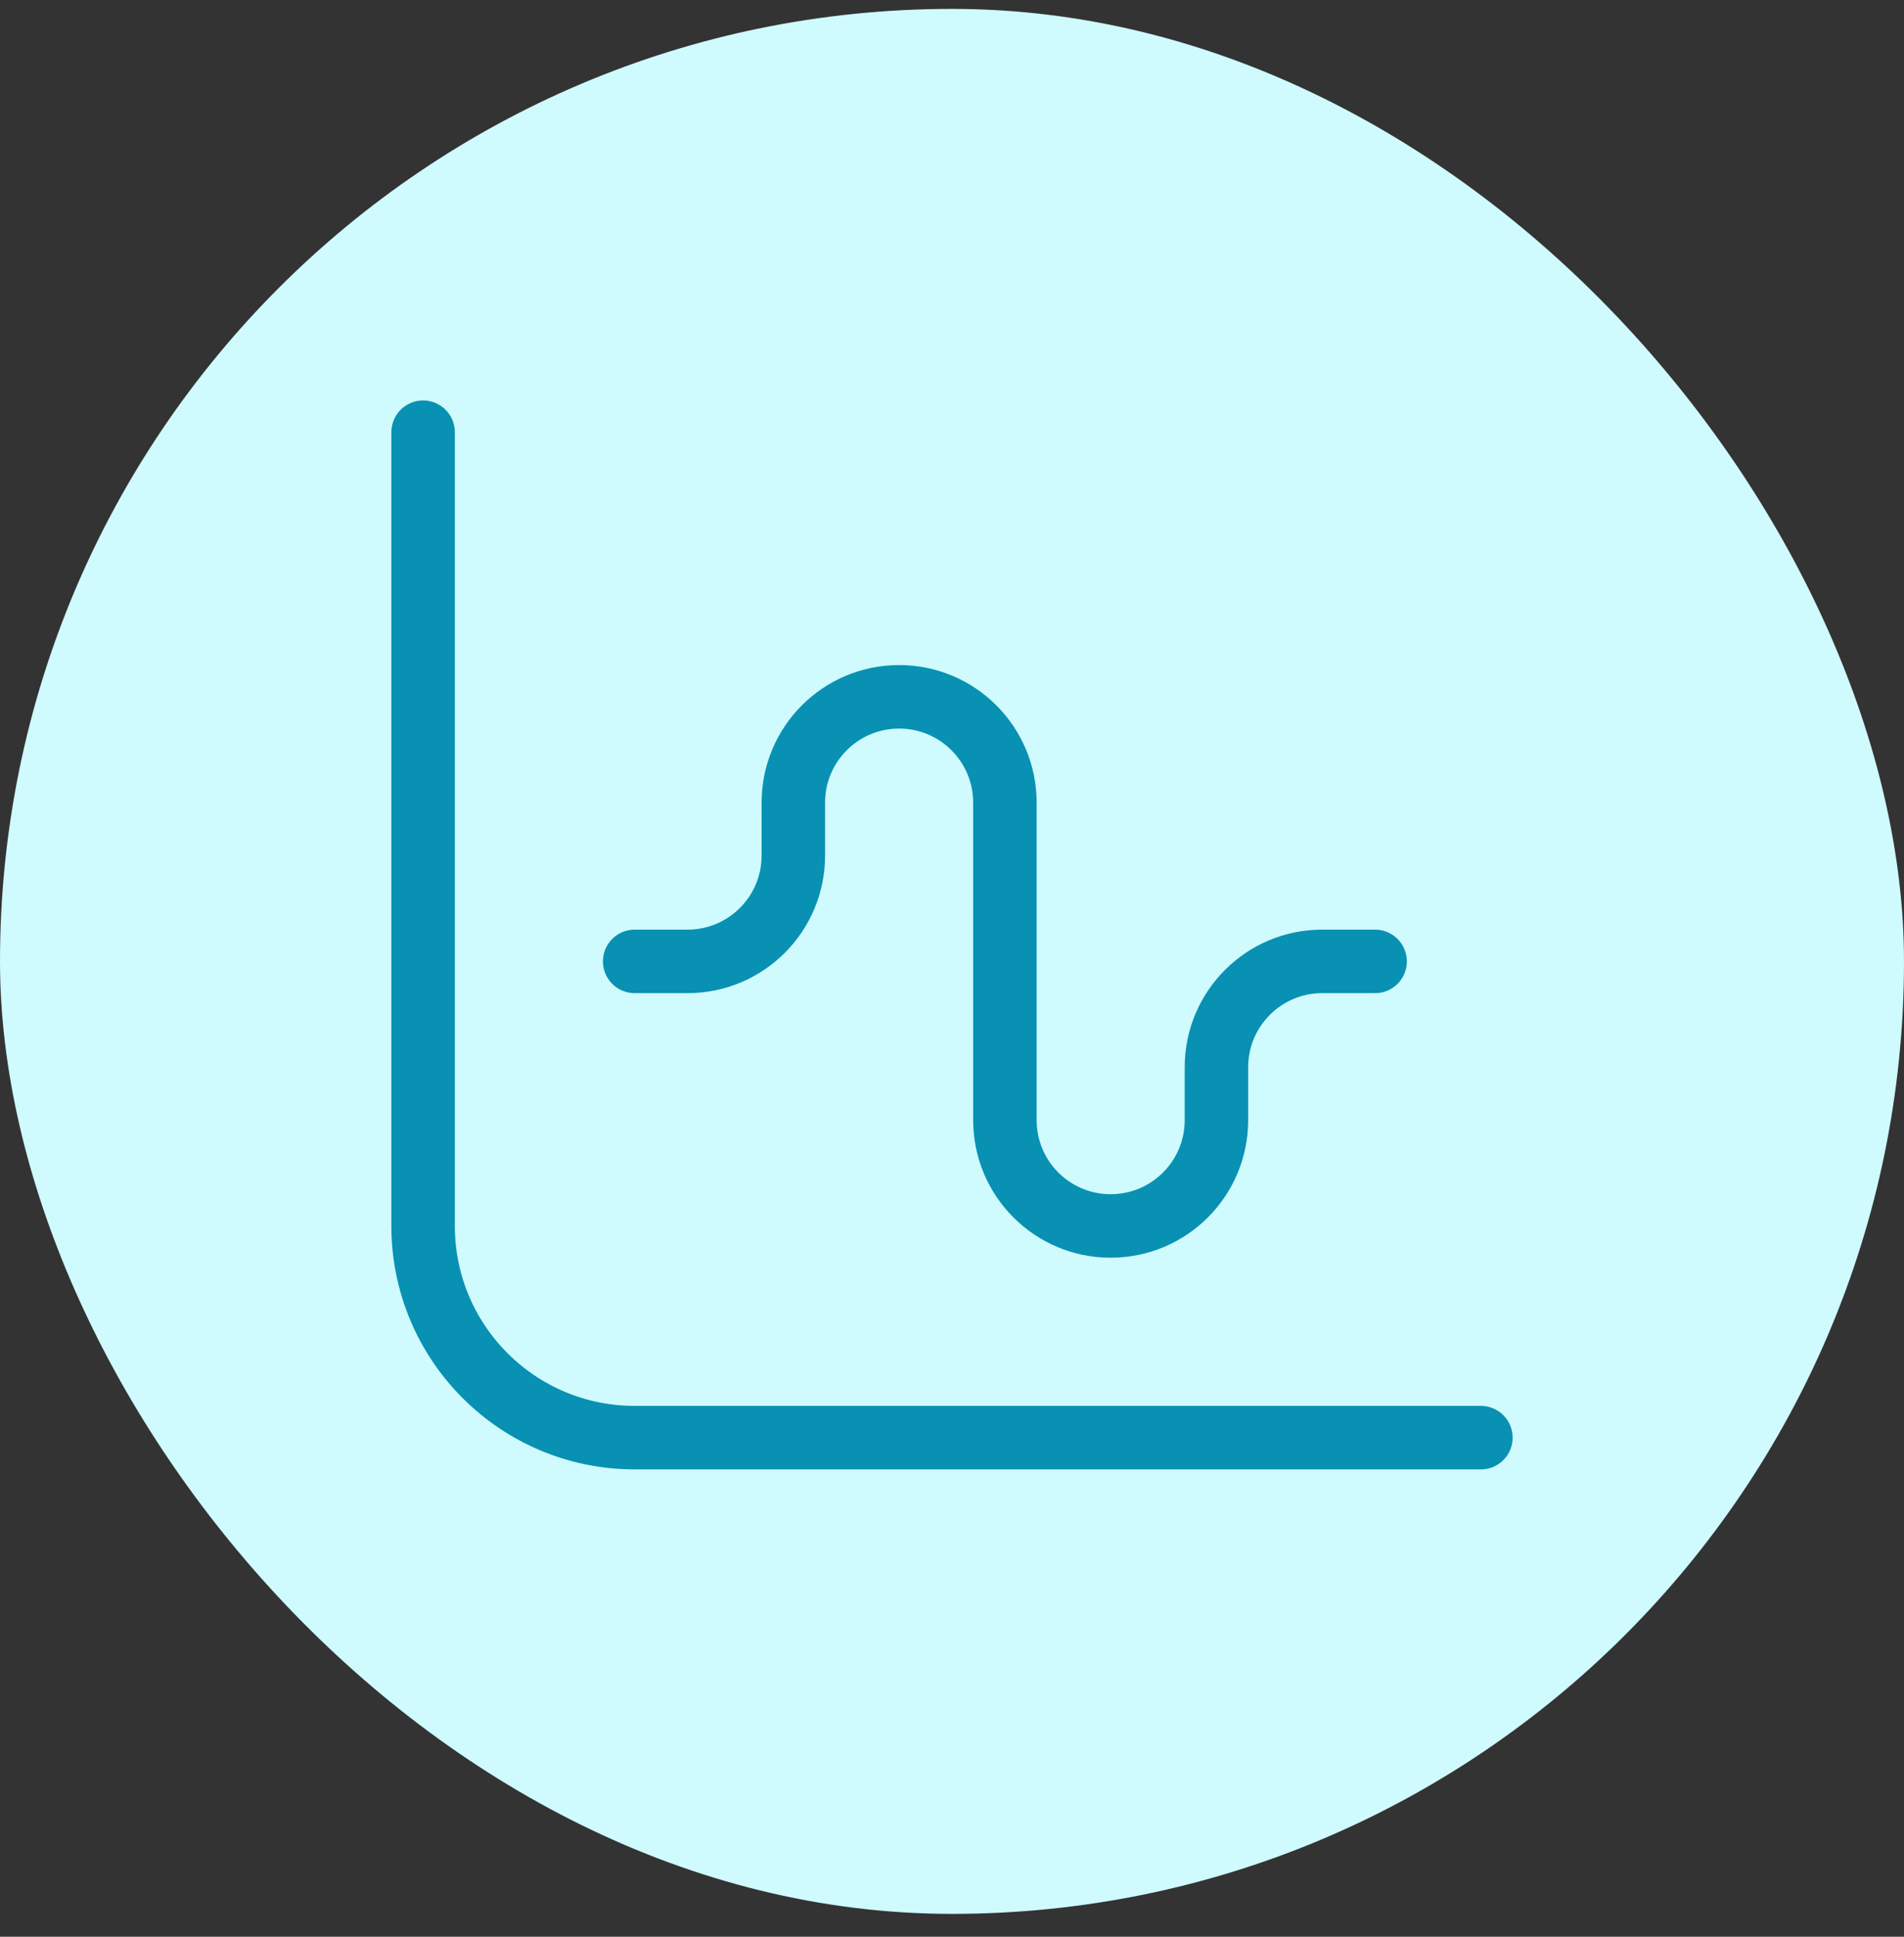 <svg width="60" height="61" viewBox="0 0 60 61" fill="none" xmlns="http://www.w3.org/2000/svg">
<rect x="0" y="0" width="60" height="61" fill="#333333" stroke="none"/>
<rect y="0.28" width="60" height="60" rx="30" fill="#CFFAFE"/>
<path d="M20 30.28H21.667C23.508 30.28 25 28.788 25 26.947V25.28C25 23.439 26.492 21.947 28.333 21.947C30.174 21.947 31.667 23.439 31.667 25.28V35.28C31.667 37.121 33.159 38.613 35 38.613C36.841 38.613 38.333 37.121 38.333 35.28V33.613C38.333 31.772 39.826 30.28 41.667 30.28H43.333M13.333 13.613V38.613C13.333 42.295 16.318 45.28 20 45.28H46.667" stroke="#0891B2" stroke-width="2" stroke-linecap="round"/>
</svg>
